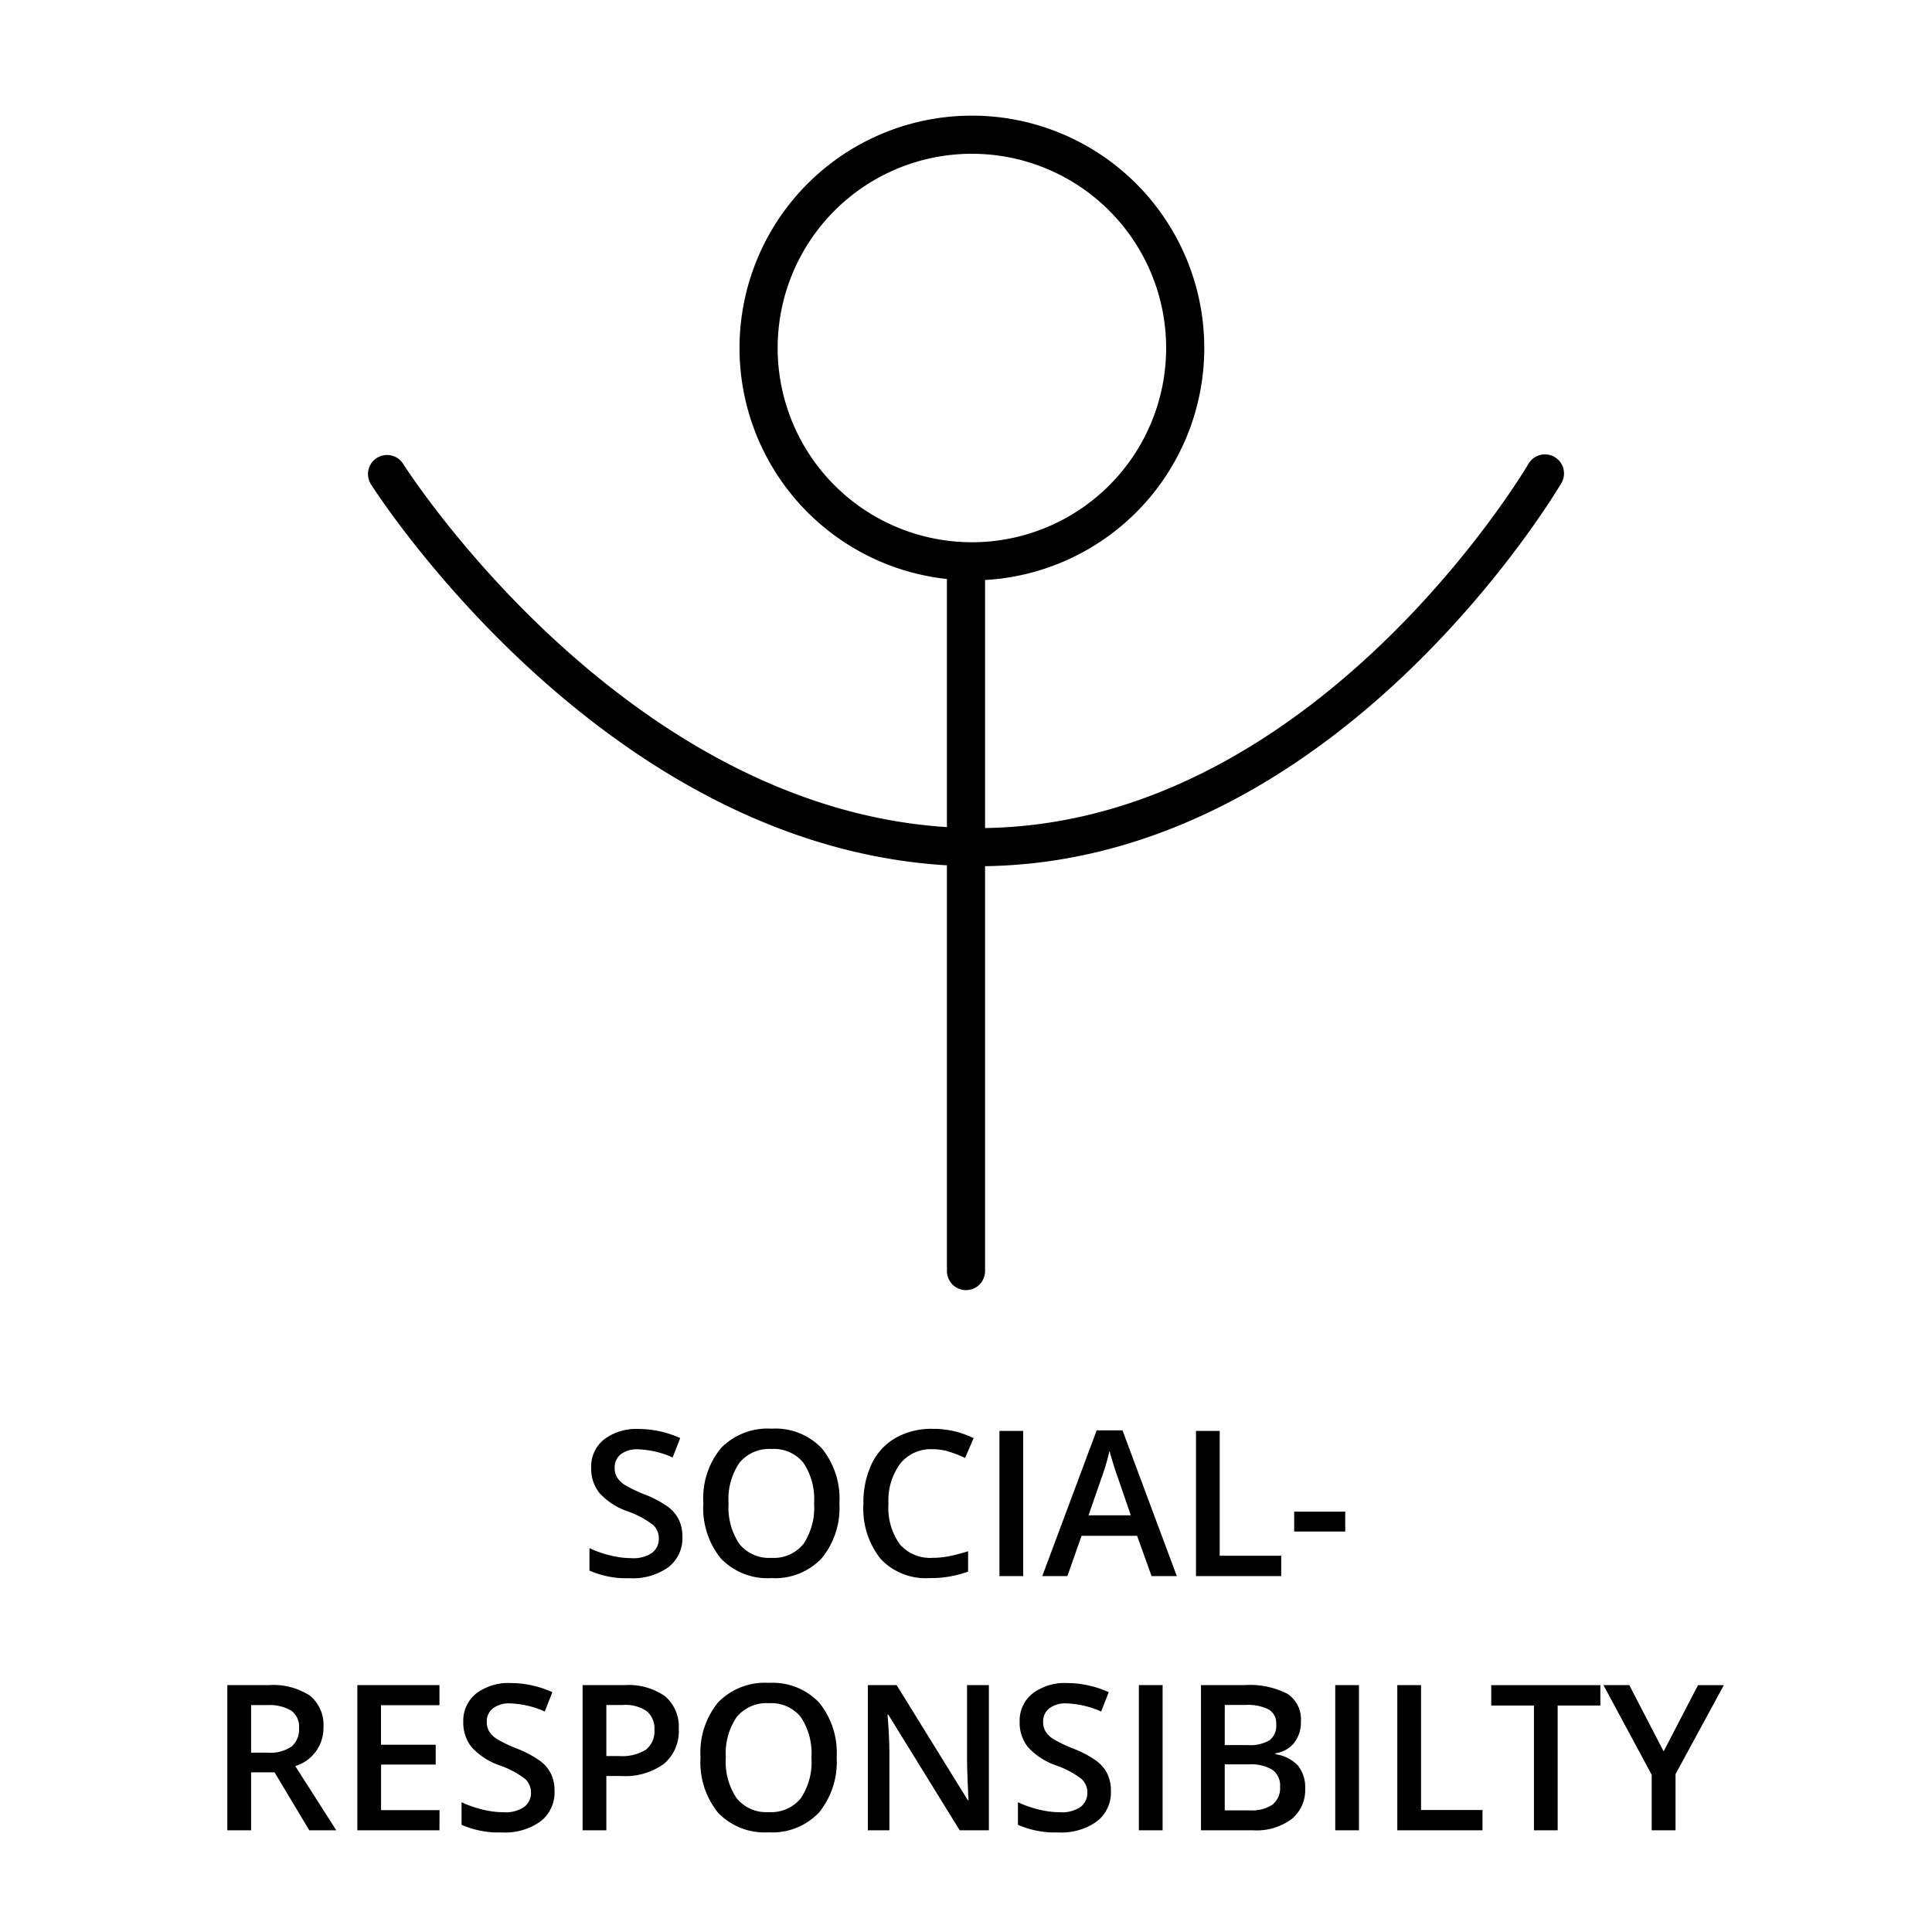 <svg xmlns="http://www.w3.org/2000/svg" width="76" height="76" viewBox="0 0 76 76">
  <g id="Group_71" data-name="Group 71" transform="translate(-406 -357)">
    <rect id="Rectangle_74" data-name="Rectangle 74" width="76" height="76" transform="translate(406 357)" fill="#fff" opacity="0"/>
    <path id="Path_22" data-name="Path 22" d="M-11.156-1.551a1.437,1.437,0,0,1-.551,1.2,2.4,2.4,0,0,1-1.52.434,3.626,3.626,0,0,1-1.586-.3v-.883a4.311,4.311,0,0,0,.83.289,3.52,3.52,0,0,0,.818.105,1.3,1.3,0,0,0,.818-.211.688.688,0,0,0,.264-.566.71.71,0,0,0-.242-.543,3.646,3.646,0,0,0-1-.527,2.645,2.645,0,0,1-1.1-.723,1.529,1.529,0,0,1-.32-.977,1.368,1.368,0,0,1,.508-1.125,2.106,2.106,0,0,1,1.363-.41,4.006,4.006,0,0,1,1.633.359l-.3.762a3.567,3.567,0,0,0-1.359-.32,1.043,1.043,0,0,0-.687.2.648.648,0,0,0-.234.521.734.734,0,0,0,.094.381.958.958,0,0,0,.309.3,5.22,5.22,0,0,0,.773.371,4.232,4.232,0,0,1,.922.488,1.436,1.436,0,0,1,.43.512A1.539,1.539,0,0,1-11.156-1.551ZM-4.98-2.863A3.124,3.124,0,0,1-5.678-.7,2.522,2.522,0,0,1-7.652.078,2.539,2.539,0,0,1-9.639-.689a3.143,3.143,0,0,1-.693-2.182,3.1,3.1,0,0,1,.7-2.172A2.569,2.569,0,0,1-7.645-5.8a2.517,2.517,0,0,1,1.969.77A3.121,3.121,0,0,1-4.98-2.863Zm-4.359,0a2.561,2.561,0,0,0,.426,1.6,1.5,1.5,0,0,0,1.262.545A1.5,1.5,0,0,0-6.4-1.258a2.565,2.565,0,0,0,.424-1.605,2.571,2.571,0,0,0-.42-1.594A1.485,1.485,0,0,0-7.645-5a1.516,1.516,0,0,0-1.268.543A2.536,2.536,0,0,0-9.34-2.863Zm8.016-2.129a1.539,1.539,0,0,0-1.266.57,2.438,2.438,0,0,0-.461,1.574,2.454,2.454,0,0,0,.443,1.59,1.566,1.566,0,0,0,1.283.539,3.372,3.372,0,0,0,.7-.072q.34-.072.707-.186v.8A4.287,4.287,0,0,1-1.437.078a2.435,2.435,0,0,1-1.926-.76,3.178,3.178,0,0,1-.672-2.174,3.513,3.513,0,0,1,.326-1.559,2.328,2.328,0,0,1,.943-1.023,2.853,2.853,0,0,1,1.449-.355A3.6,3.6,0,0,1,.3-5.426l-.336.777a5.016,5.016,0,0,0-.611-.24A2.2,2.2,0,0,0-1.324-4.992ZM1.316,0V-5.711H2.25V0ZM7.3,0,6.73-1.586H4.547L3.988,0H3L5.141-5.734H6.156L8.293,0ZM6.484-2.391,5.949-3.945q-.059-.156-.162-.492T5.645-4.93a8.755,8.755,0,0,1-.309,1.051L4.82-2.391ZM9.047,0V-5.711H9.98V-.8H12.4V0ZM12.91-1.754v-.781h2.008v.781Zm-41.033,8.7h.648a1.481,1.481,0,0,0,.945-.242.879.879,0,0,0,.293-.719.774.774,0,0,0-.316-.7,1.735,1.735,0,0,0-.953-.211h-.617Zm0,.773V10h-.934V4.289h1.613a2.651,2.651,0,0,1,1.637.414,1.487,1.487,0,0,1,.531,1.25,1.562,1.562,0,0,1-1.109,1.52L-24.771,10h-1.062L-27.2,7.719ZM-20.713,10h-3.23V4.289h3.23v.789h-2.3V6.633h2.152v.781H-23.01V9.207h2.3Zm4.527-1.551a1.437,1.437,0,0,1-.551,1.2,2.4,2.4,0,0,1-1.52.434,3.626,3.626,0,0,1-1.586-.3V8.895a4.311,4.311,0,0,0,.83.289,3.52,3.52,0,0,0,.818.105,1.3,1.3,0,0,0,.818-.211.688.688,0,0,0,.264-.566.71.71,0,0,0-.242-.543,3.646,3.646,0,0,0-1-.527,2.645,2.645,0,0,1-1.1-.723,1.529,1.529,0,0,1-.32-.977,1.368,1.368,0,0,1,.508-1.125,2.106,2.106,0,0,1,1.363-.41,4.006,4.006,0,0,1,1.633.359l-.3.762a3.567,3.567,0,0,0-1.359-.32,1.043,1.043,0,0,0-.687.2.648.648,0,0,0-.234.521.734.734,0,0,0,.094.381.958.958,0,0,0,.309.3,5.22,5.22,0,0,0,.773.371,4.232,4.232,0,0,1,.922.488,1.436,1.436,0,0,1,.43.512A1.539,1.539,0,0,1-16.186,8.449ZM-11.3,6.016a1.665,1.665,0,0,1-.586,1.371,2.581,2.581,0,0,1-1.668.477h-.594V10h-.934V4.289h1.645a2.488,2.488,0,0,1,1.6.438A1.571,1.571,0,0,1-11.3,6.016Zm-2.848,1.063h.5a1.778,1.778,0,0,0,1.055-.25.91.91,0,0,0,.336-.781.887.887,0,0,0-.3-.734A1.486,1.486,0,0,0-13.5,5.07h-.648Zm9.059.059a3.124,3.124,0,0,1-.7,2.168,2.522,2.522,0,0,1-1.975.773,2.539,2.539,0,0,1-1.986-.768,3.143,3.143,0,0,1-.693-2.182,3.1,3.1,0,0,1,.7-2.172A2.569,2.569,0,0,1-7.752,4.2a2.517,2.517,0,0,1,1.969.77A3.121,3.121,0,0,1-5.088,7.137Zm-4.359,0a2.561,2.561,0,0,0,.426,1.6,1.5,1.5,0,0,0,1.262.545A1.5,1.5,0,0,0-6.5,8.742,2.565,2.565,0,0,0-6.08,7.137,2.571,2.571,0,0,0-6.5,5.543,1.485,1.485,0,0,0-7.752,5a1.516,1.516,0,0,0-1.268.543A2.536,2.536,0,0,0-9.447,7.137ZM.9,10H-.248L-3.057,5.449h-.031l.02.254q.055.727.055,1.328V10h-.848V4.289h1.133l2.8,4.527H.1q-.008-.09-.031-.654T.041,7.281V4.289H.9ZM5.7,8.449a1.437,1.437,0,0,1-.551,1.2,2.4,2.4,0,0,1-1.52.434,3.626,3.626,0,0,1-1.586-.3V8.895a4.311,4.311,0,0,0,.83.289,3.52,3.52,0,0,0,.818.105,1.3,1.3,0,0,0,.818-.211.688.688,0,0,0,.264-.566.71.71,0,0,0-.242-.543,3.646,3.646,0,0,0-1-.527,2.645,2.645,0,0,1-1.1-.723,1.529,1.529,0,0,1-.32-.977,1.368,1.368,0,0,1,.508-1.125,2.106,2.106,0,0,1,1.363-.41,4.006,4.006,0,0,1,1.633.359l-.3.762a3.567,3.567,0,0,0-1.359-.32,1.043,1.043,0,0,0-.687.2.648.648,0,0,0-.234.521.734.734,0,0,0,.094.381.958.958,0,0,0,.309.3,5.22,5.22,0,0,0,.773.371,4.232,4.232,0,0,1,.922.488,1.436,1.436,0,0,1,.43.512A1.539,1.539,0,0,1,5.7,8.449ZM6.8,10V4.289h.934V10ZM9.244,4.289h1.7a3.218,3.218,0,0,1,1.705.344,1.2,1.2,0,0,1,.525,1.086,1.316,1.316,0,0,1-.258.832,1.153,1.153,0,0,1-.742.418v.039a1.474,1.474,0,0,1,.885.447,1.353,1.353,0,0,1,.283.9A1.466,1.466,0,0,1,12.8,9.564,2.31,2.31,0,0,1,11.307,10H9.244Zm.934,2.359h.9a1.538,1.538,0,0,0,.855-.186.711.711,0,0,0,.27-.631.632.632,0,0,0-.291-.582,1.818,1.818,0,0,0-.924-.18h-.809Zm0,.758V9.215h.992a1.46,1.46,0,0,0,.885-.225.829.829,0,0,0,.3-.709.753.753,0,0,0-.3-.66,1.615,1.615,0,0,0-.926-.215ZM14.525,10V4.289h.934V10Zm2.441,0V4.289H17.9V9.2h2.418V10Zm6.309,0h-.934V5.09h-1.68v-.8h4.293v.8h-1.68Zm4.168-3.105,1.352-2.605h1.016l-1.9,3.5V10h-.937V7.816L25.076,4.289h1.016Z" transform="translate(444 419)"/>
    <path id="Social-Responsibilty" d="M187.774,64.326V91.942m.232-27.919a8.391,8.391,0,1,0-8.391-8.391A8.391,8.391,0,0,0,188.006,64.022ZM165,60.59s9.153,14.508,23.006,14.676,22.542-14.7,22.542-14.7" transform="translate(256.226 315.058)" fill="none" stroke="#000" stroke-linecap="round" stroke-linejoin="round" stroke-width="1.5"/>
  </g>
</svg>
